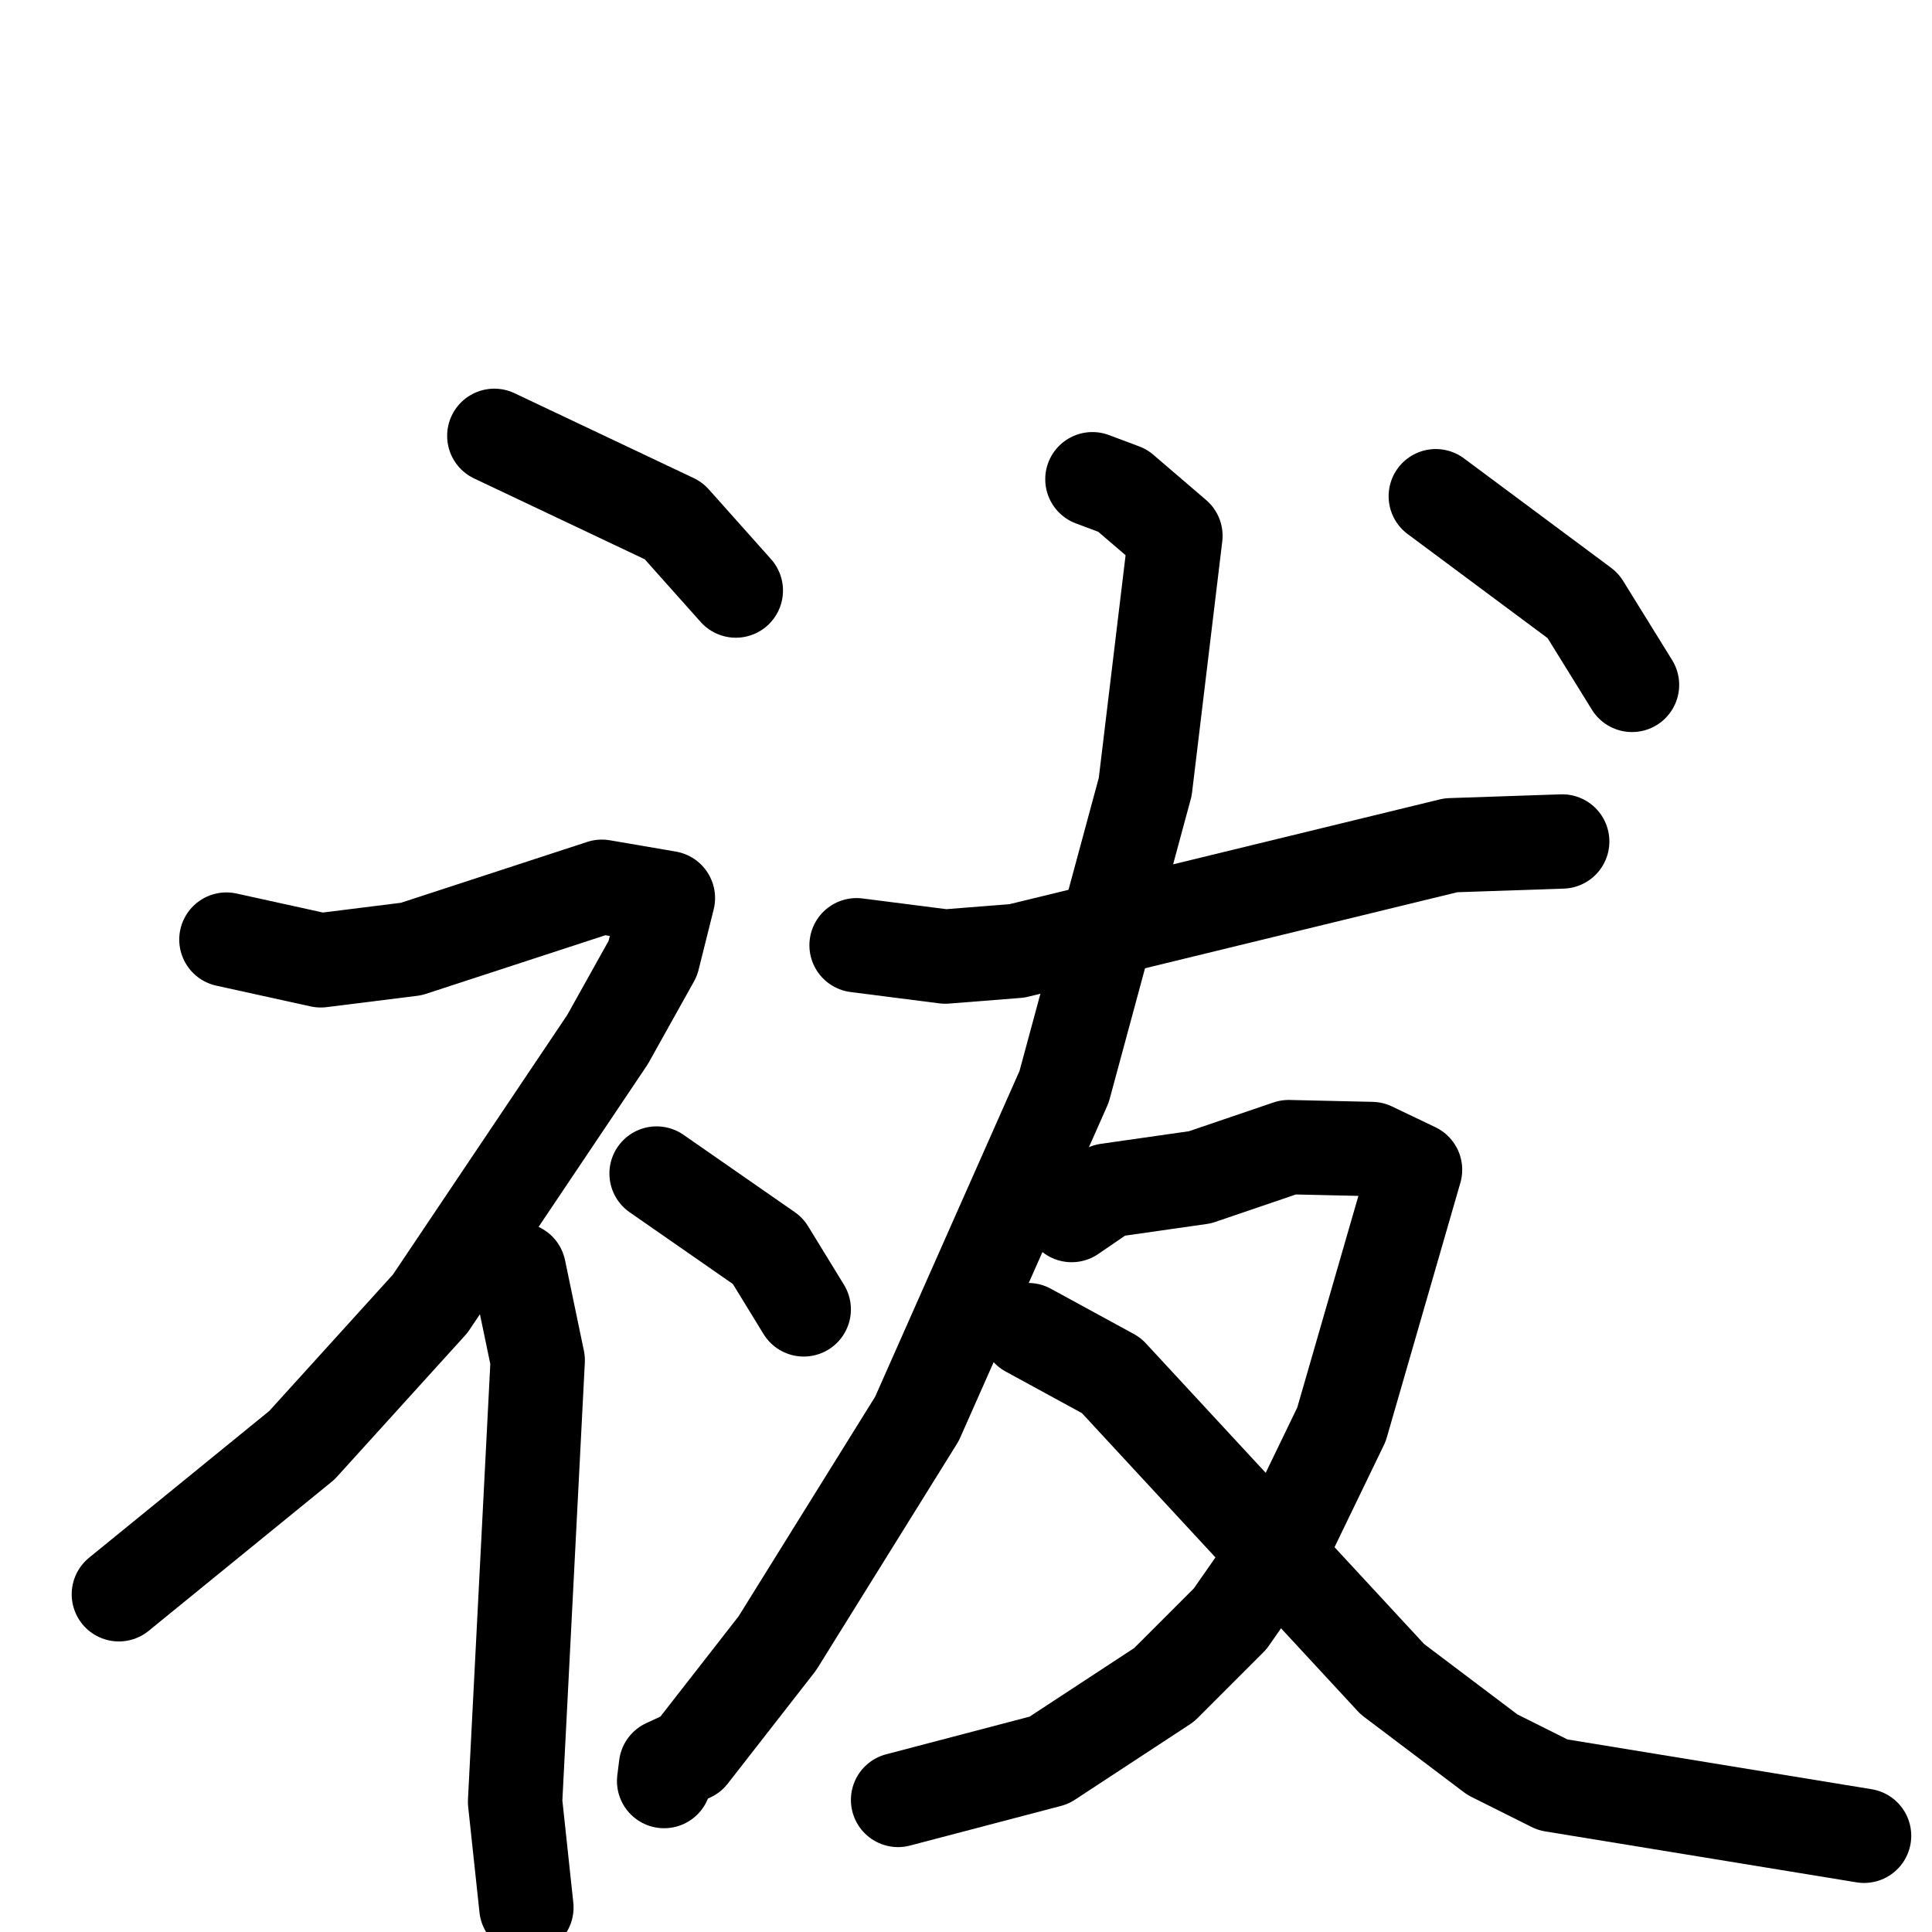<svg xmlns="http://www.w3.org/2000/svg" viewBox="0 0 1024 1024">
  <g style="fill:none;stroke:#000000;stroke-width:50;stroke-linecap:round;stroke-linejoin:round;" transform="scale(1, 1) translate(0, 0)">
    <path d="M 262.0,231.0 L 357.0,276.0 L 390.0,313.0"/>
    <path d="M 120.0,498.0 L 170.0,509.0 L 218.0,503.0 L 319.0,470.0 L 354.0,476.0 L 346.0,508.0 L 322.0,551.0 L 228.0,691.0 L 160.0,766.0 L 63.0,845.0"/>
    <path d="M 275.0,673.0 L 285.0,721.0 L 273.0,955.0 L 279.0,1011.0"/>
    <path d="M 348.0,622.0 L 407.0,663.0 L 426.0,694.0"/>
    <path d="M 454.0,501.0 L 501.0,507.0 L 539.0,504.0 L 769.0,448.0 L 828.0,446.0"/>
    <path d="M 579.0,254.0 L 595.0,260.0 L 623.0,284.0 L 607.0,417.0 L 564.0,576.0 L 486.0,752.0 L 412.0,871.0 L 366.0,930.0 L 353.0,936.0 L 352.0,944.0"/>
    <path d="M 568.0,644.0 L 587.0,631.0 L 636.0,624.0 L 683.0,608.0 L 727.0,609.0 L 750.0,620.0 L 711.0,755.0 L 682.0,815.0 L 652.0,858.0 L 617.0,893.0 L 556.0,933.0 L 476.0,954.0"/>
    <path d="M 545.0,705.0 L 589.0,729.0 L 738.0,890.0 L 791.0,930.0 L 823.0,946.0 L 988.0,973.0"/>
    <path d="M 761.0,263.0 L 839.0,321.0 L 865.0,363.0"/>
  </g>
</svg>
